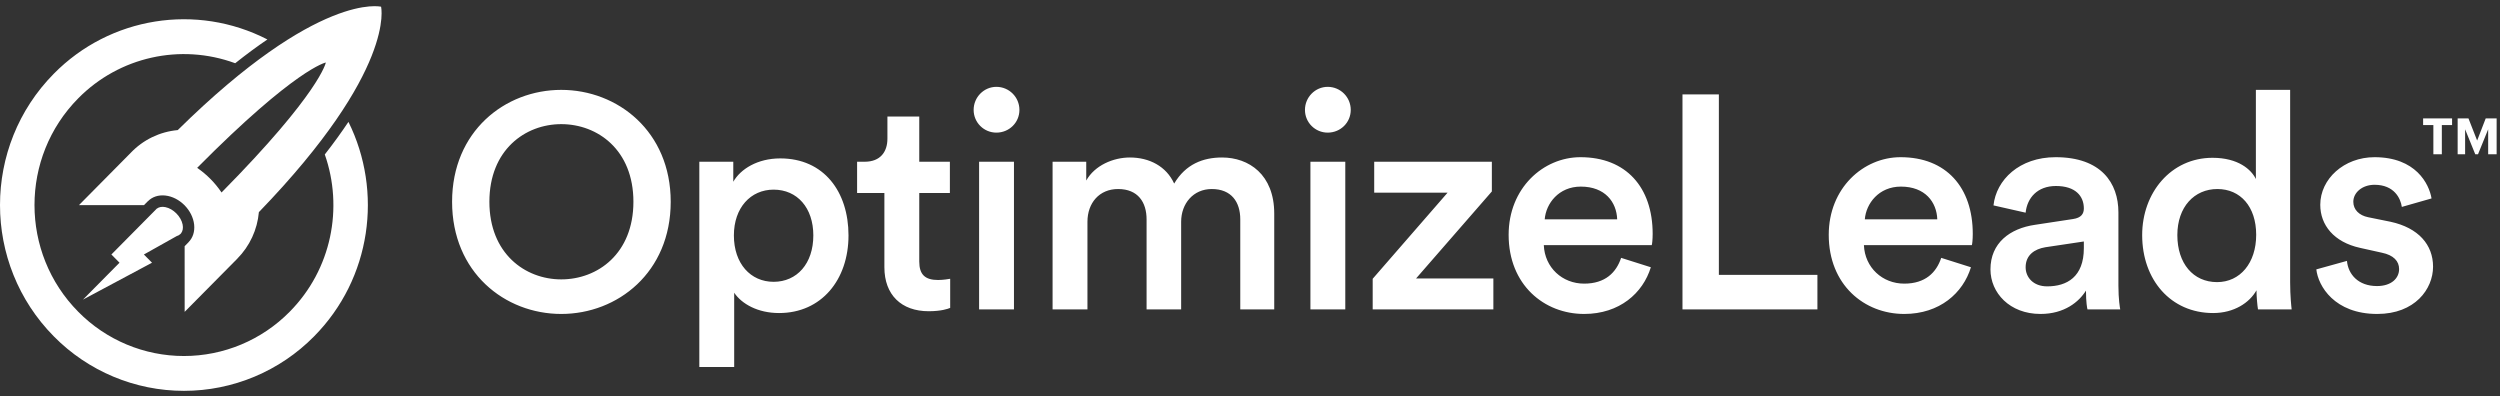 <?xml version="1.0" encoding="UTF-8"?>
<svg width="404px" height="64px" viewBox="0 0 404 64" version="1.1" xmlns="http://www.w3.org/2000/svg" xmlns:xlink="http://www.w3.org/1999/xlink">
    <rect x="0" y="0" width="404" height="64" fill="#333333" stroke="none"/>
    <!-- Generator: Sketch 44.1 (41455) - http://www.bohemiancoding.com/sketch -->
    <title>Artboard 6</title>
    <desc>Created with Sketch.</desc>
    <defs></defs>
    <g id="Final-Logo" stroke="none" stroke-width="1" fill="none" fill-rule="evenodd">
        <g id="Artboard-6" fill="#FFFFFF">
            <g id="Logo" transform="translate(0, 1)">
                <path d="M79.085,31.605 C79.085,39.984 84.867,44.149 90.698,44.149 C96.578,44.149 102.36,39.984 102.36,31.605 C102.36,23.226 96.578,19.061 90.698,19.061 C84.867,19.061 79.085,23.226 79.085,31.605 Z M73.058,31.605 C73.058,20.237 81.584,13.524 90.698,13.524 C99.812,13.524 108.387,20.237 108.387,31.605 C108.387,43.022 99.812,49.735 90.698,49.735 C81.584,49.735 73.058,43.022 73.058,31.605 Z M118.645,58.31 L113.01,58.31 L113.01,25.137 L118.498,25.137 L118.498,28.371 C119.674,26.313 122.418,24.598 126.093,24.598 C133.149,24.598 137.118,29.988 137.118,37.044 C137.118,44.198 132.757,49.588 125.897,49.588 C122.467,49.588 119.87,48.118 118.645,46.305 L118.645,58.31 Z M131.434,37.044 C131.434,32.585 128.837,29.645 125.015,29.645 C121.291,29.645 118.596,32.585 118.596,37.044 C118.596,41.601 121.291,44.541 125.015,44.541 C128.788,44.541 131.434,41.601 131.434,37.044 Z M148.552,17.836 L143.407,17.836 L143.407,21.413 C143.407,23.52 142.28,25.137 139.732,25.137 L138.507,25.137 L138.507,30.184 L142.917,30.184 L142.917,42.189 C142.917,46.648 145.661,49.294 150.071,49.294 C152.129,49.294 153.207,48.902 153.55,48.755 L153.55,44.051 C153.305,44.1 152.374,44.247 151.59,44.247 C149.483,44.247 148.552,43.365 148.552,41.258 L148.552,30.184 L153.501,30.184 L153.501,25.137 L148.552,25.137 L148.552,17.836 Z M163.857,49 L163.857,25.137 L158.222,25.137 L158.222,49 L163.857,49 Z M157.34,16.758 C157.34,18.816 159.006,20.433 161.015,20.433 C163.073,20.433 164.739,18.816 164.739,16.758 C164.739,14.7 163.073,13.034 161.015,13.034 C159.006,13.034 157.34,14.7 157.34,16.758 Z M175.732,49 L175.732,34.839 C175.732,31.801 177.643,29.547 180.681,29.547 C183.915,29.547 185.287,31.703 185.287,34.447 L185.287,49 L190.873,49 L190.873,34.839 C190.873,31.899 192.833,29.547 195.822,29.547 C199.007,29.547 200.428,31.654 200.428,34.447 L200.428,49 L205.916,49 L205.916,33.516 C205.916,27.195 201.8,24.451 197.488,24.451 C194.401,24.451 191.608,25.529 189.746,28.665 C188.472,25.872 185.728,24.451 182.592,24.451 C179.897,24.451 176.908,25.725 175.536,28.175 L175.536,25.137 L170.097,25.137 L170.097,49 L175.732,49 Z M217.399,49 L217.399,25.137 L211.764,25.137 L211.764,49 L217.399,49 Z M210.882,16.758 C210.882,18.816 212.548,20.433 214.557,20.433 C216.615,20.433 218.281,18.816 218.281,16.758 C218.281,14.7 216.615,13.034 214.557,13.034 C212.548,13.034 210.882,14.7 210.882,16.758 Z M241.328,49 L241.328,44.002 L228.833,44.002 L241.083,29.939 L241.083,25.137 L222.071,25.137 L222.071,30.135 L233.929,30.135 L221.826,44.051 L221.826,49 L241.328,49 Z M249.626,34.447 L261.337,34.447 C261.239,31.654 259.377,29.155 255.457,29.155 C251.88,29.155 249.822,31.899 249.626,34.447 Z M261.974,40.67 L266.776,42.189 C265.502,46.354 261.729,49.735 255.996,49.735 C249.528,49.735 243.795,45.031 243.795,36.946 C243.795,29.4 249.381,24.402 255.408,24.402 C262.758,24.402 267.07,29.253 267.07,36.799 C267.07,37.73 266.972,38.514 266.923,38.612 L249.479,38.612 C249.626,42.238 252.468,44.835 255.996,44.835 C259.426,44.835 261.19,43.022 261.974,40.67 Z M293.694,49 L293.694,43.414 L277.769,43.414 L277.769,14.259 L271.889,14.259 L271.889,49 L293.694,49 Z M301.355,34.447 L313.066,34.447 C312.968,31.654 311.106,29.155 307.186,29.155 C303.609,29.155 301.551,31.899 301.355,34.447 Z M313.703,40.67 L318.505,42.189 C317.231,46.354 313.458,49.735 307.725,49.735 C301.257,49.735 295.524,45.031 295.524,36.946 C295.524,29.4 301.11,24.402 307.137,24.402 C314.487,24.402 318.799,29.253 318.799,36.799 C318.799,37.73 318.701,38.514 318.652,38.612 L301.208,38.612 C301.355,42.238 304.197,44.835 307.725,44.835 C311.155,44.835 312.919,43.022 313.703,40.67 Z M321.658,42.532 C321.658,38.269 324.794,35.917 328.861,35.329 L334.986,34.398 C336.358,34.202 336.75,33.516 336.75,32.683 C336.75,30.674 335.378,29.057 332.242,29.057 C329.253,29.057 327.587,30.968 327.342,33.369 L322.148,32.193 C322.589,28.077 326.313,24.402 332.193,24.402 C339.543,24.402 342.336,28.567 342.336,33.32 L342.336,45.178 C342.336,47.334 342.581,48.755 342.63,49 L337.338,49 C337.289,48.853 337.093,47.873 337.093,45.962 C335.966,47.775 333.614,49.735 329.743,49.735 C324.745,49.735 321.658,46.305 321.658,42.532 Z M330.821,45.276 C334.006,45.276 336.75,43.757 336.75,39.102 L336.75,38.024 L330.527,38.955 C328.763,39.249 327.342,40.229 327.342,42.189 C327.342,43.806 328.567,45.276 330.821,45.276 Z M351.859,36.995 C351.859,41.552 354.407,44.59 358.278,44.59 C362.002,44.59 364.599,41.503 364.599,36.946 C364.599,32.389 362.051,29.547 358.327,29.547 C354.603,29.547 351.859,32.438 351.859,36.995 Z M370.087,13.524 L370.087,44.639 C370.087,46.795 370.283,48.608 370.332,49 L364.893,49 C364.795,48.461 364.648,46.893 364.648,45.913 C363.521,47.922 361.022,49.588 357.641,49.588 C350.781,49.588 346.175,44.198 346.175,36.995 C346.175,30.135 350.83,24.5 357.543,24.5 C361.708,24.5 363.815,26.411 364.55,27.93 L364.55,13.524 L370.087,13.524 Z M374.318,42.532 C374.612,45.227 377.258,49.735 384.167,49.735 C390.243,49.735 393.183,45.717 393.183,42.091 C393.183,38.563 390.831,35.819 386.323,34.839 L382.697,34.104 C381.227,33.81 380.296,32.879 380.296,31.605 C380.296,30.135 381.717,28.861 383.726,28.861 C386.911,28.861 387.94,31.066 388.136,32.438 L392.938,31.066 C392.546,28.714 390.39,24.402 383.726,24.402 C378.777,24.402 374.955,27.93 374.955,32.095 C374.955,35.378 377.16,38.122 381.374,39.053 L384.902,39.837 C386.813,40.229 387.695,41.209 387.695,42.483 C387.695,43.953 386.47,45.227 384.118,45.227 C381.08,45.227 379.463,43.316 379.267,41.16 L374.318,42.532 Z" id="OptimizeLeads"></path>
                <path d="M41.835,33.282 C41.585,36.115 40.353,38.772 38.352,40.793 L38.355,40.797 L29.841,49.396 L29.837,38.783 L30.474,38.14 L30.468,38.134 C31.142,37.456 31.501,36.459 31.373,35.291 C31.245,34.132 30.667,33.032 29.834,32.185 L29.834,32.156 L29.806,32.156 C28.967,31.313 27.875,30.728 26.727,30.598 C25.57,30.468 24.583,30.83 23.911,31.512 L23.905,31.505 L23.264,32.153 L12.758,32.149 L21.105,23.717 C23.11,21.599 25.819,20.285 28.724,20.022 C51.524,-2.453 61.581,0.086 61.581,0.086 C61.581,0.086 64.097,10.245 41.835,33.282 Z M31.86,26.125 C33.413,27.191 34.75,28.542 35.8,30.106 C51.755,13.957 52.655,9.101 52.655,9.101 C52.655,9.101 47.837,10.021 31.86,26.125 L31.86,26.125 Z M25.186,32.866 C25.209,32.841 25.232,32.817 25.257,32.794 L25.35,32.7 L25.357,32.707 C25.692,32.455 26.166,32.359 26.725,32.472 C28.008,32.731 29.256,33.991 29.513,35.287 C29.625,35.853 29.529,36.331 29.28,36.67 L29.28,36.67 L29.16,36.814 L29.148,36.82 C28.983,36.98 28.779,37.094 28.557,37.152 L23.252,40.127 L24.566,41.454 L13.406,47.418 L19.313,41.452 L17.999,40.125 L25.186,32.866 Z M12.648,14.885 C3.216,24.412 3.216,39.859 12.648,49.386 C17.155,53.958 23.307,56.532 29.727,56.532 C36.147,56.532 42.298,53.958 46.806,49.386 C53.612,42.511 55.505,32.554 52.487,23.963 C53.956,22.082 55.219,20.328 56.308,18.695 C61.884,29.942 60.035,43.985 50.747,53.367 C45.2,58.994 37.628,62.161 29.727,62.161 C21.826,62.161 14.254,58.994 8.707,53.367 C-2.902,41.641 -2.902,22.63 8.707,10.904 C17.764,1.718 31.737,-0.521 43.211,5.375 C41.598,6.471 39.865,7.741 38.008,9.218 C29.175,5.966 19.256,8.182 12.648,14.885 L12.648,14.885 Z" id="Logomark.svg"></path>
                <path d="M397.156,23.926 L398.362,23.926 L398.362,19.894 L400,23.926 L400.45,23.926 L402.088,19.894 L402.088,23.926 L403.456,23.926 L403.456,18.13 L401.692,18.13 L400.306,21.712 L398.902,18.13 L397.156,18.13 L397.156,23.926 Z M393.232,23.926 L394.6,23.926 L394.6,19.21 L396.256,19.21 L396.256,18.13 L391.576,18.13 L391.576,19.21 L393.232,19.21 L393.232,23.926 Z" id="™"></path>
            </g>
        </g>
    </g>
</svg>